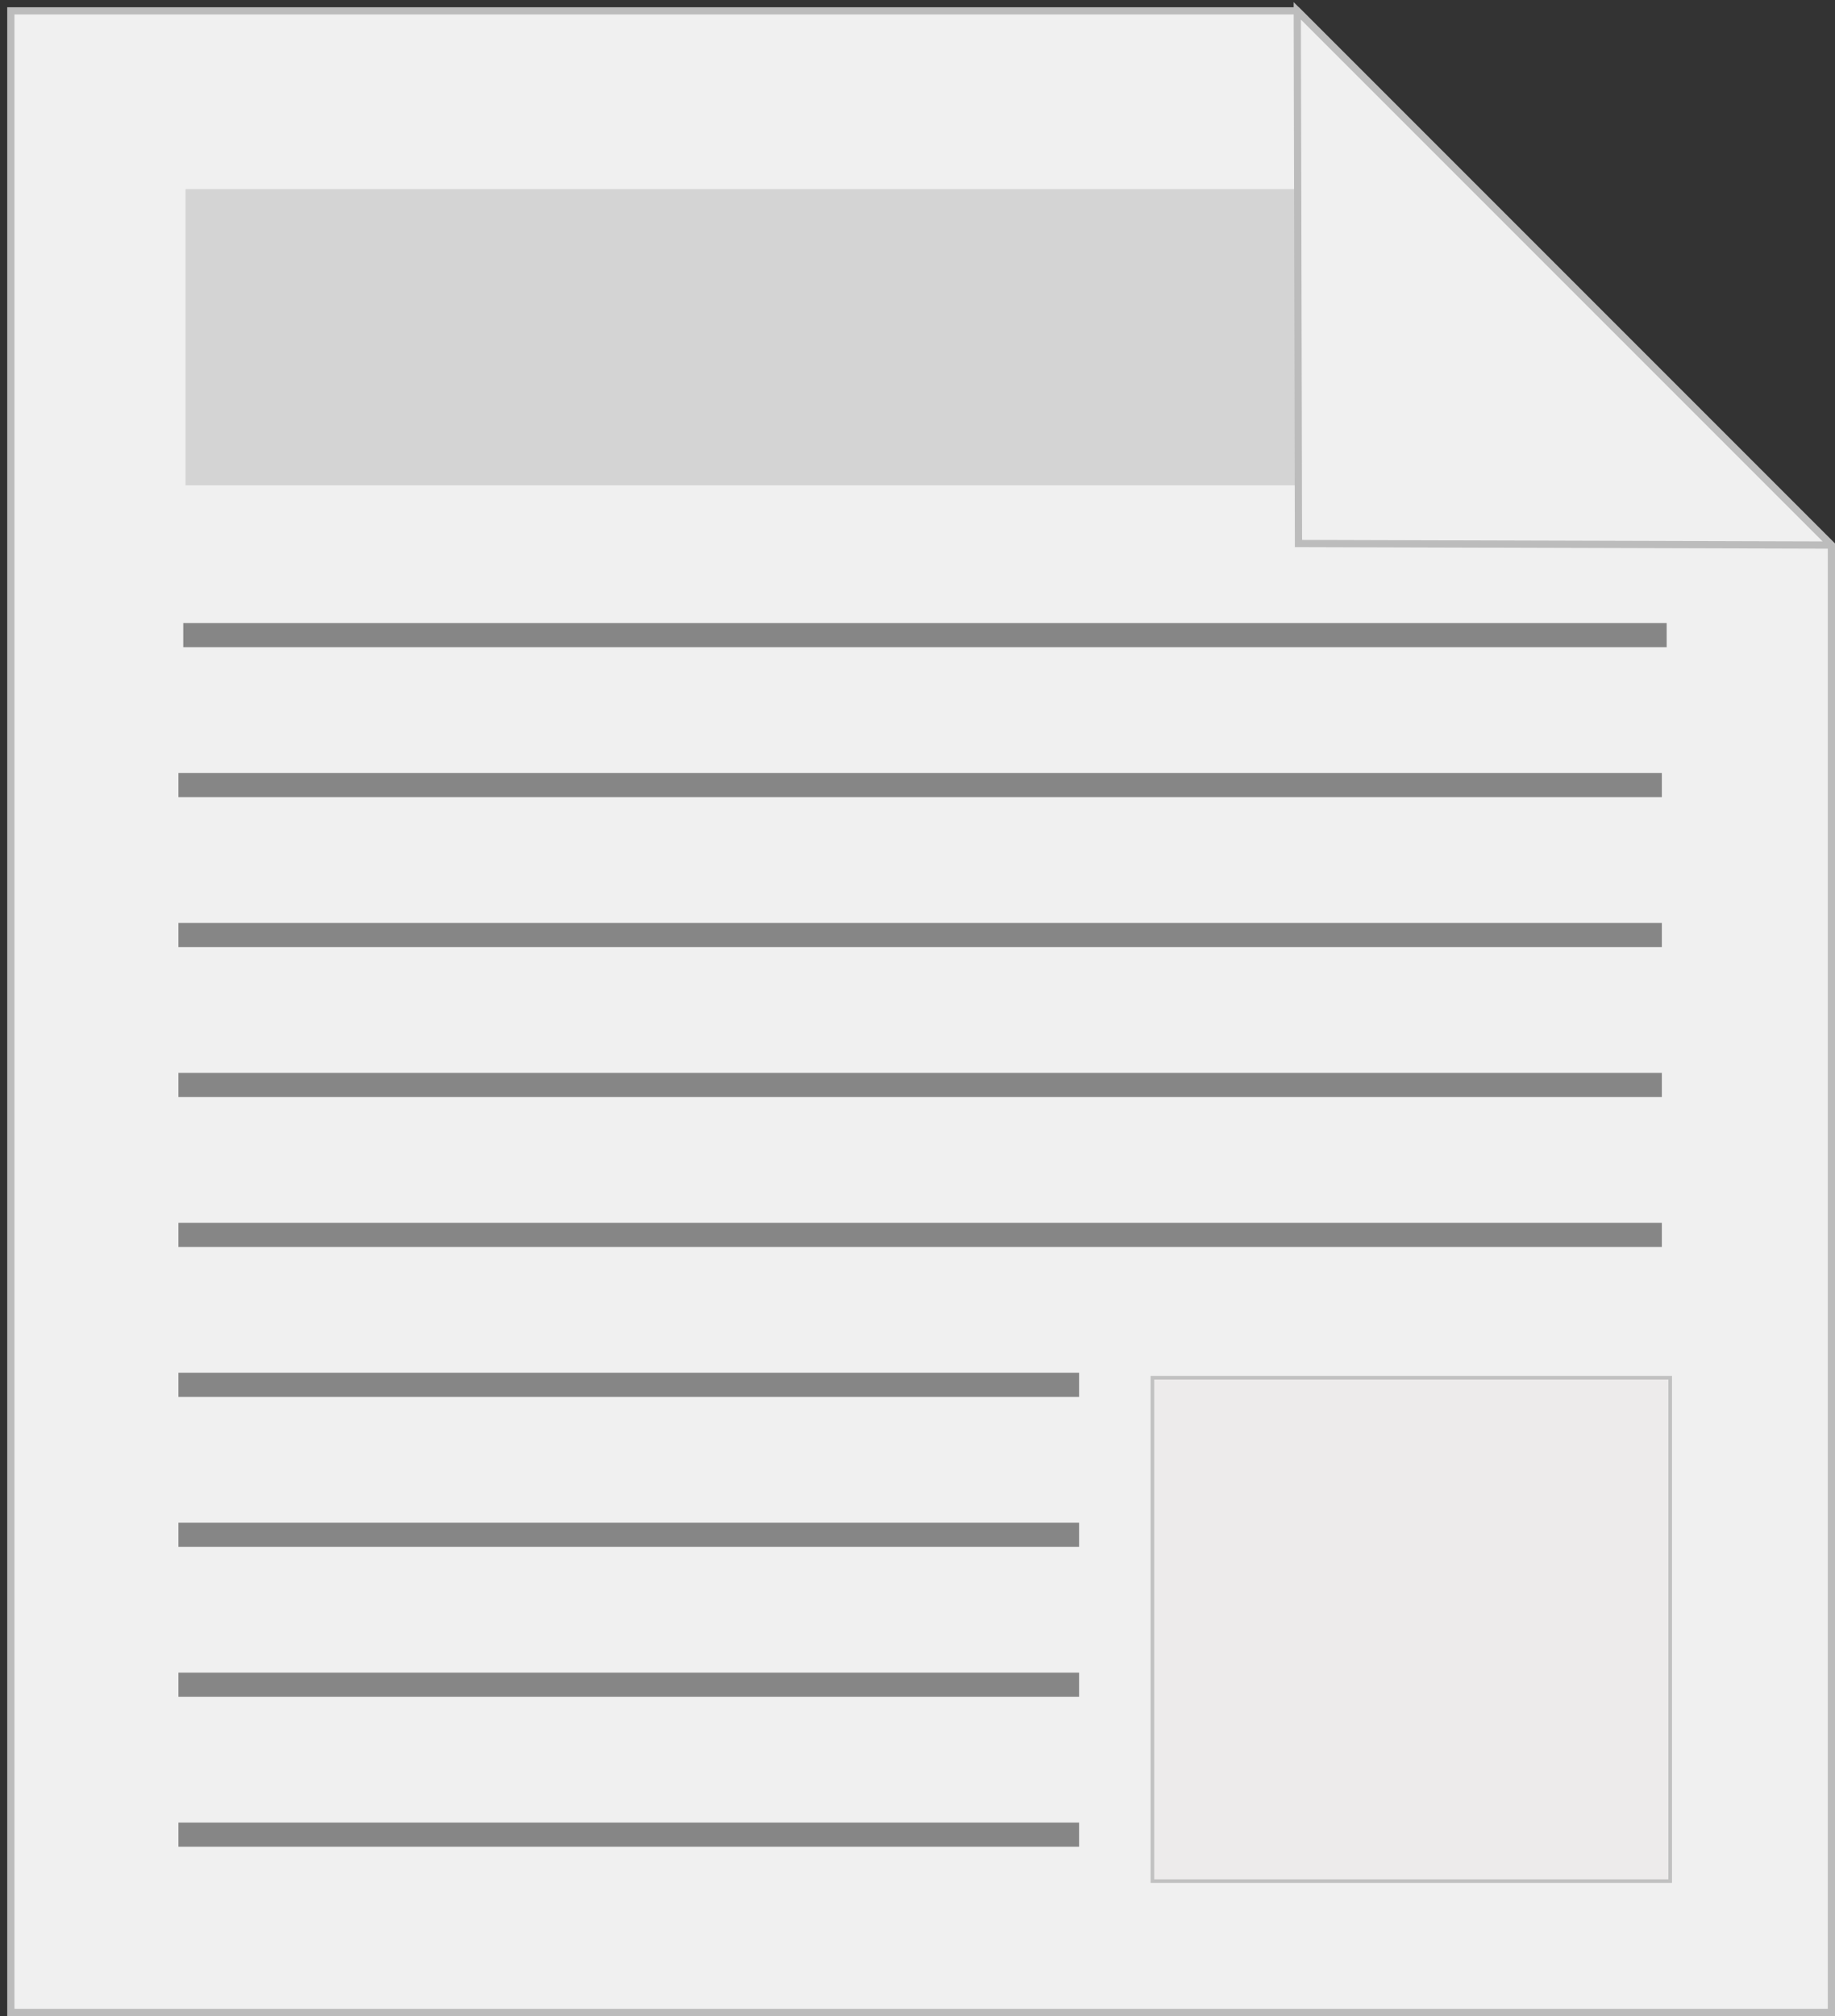 <?xml version="1.0" encoding="UTF-8"?>
<!DOCTYPE svg PUBLIC "-//W3C//DTD SVG 1.1//EN" "http://www.w3.org/Graphics/SVG/1.1/DTD/svg11.dtd">
<svg version="1.1" xmlns="http://www.w3.org/2000/svg" xmlns:xlink="http://www.w3.org/1999/xlink" x="0" y="0" width="254" height="279" viewBox="0, 0, 254, 279">
  <rect x="0" y="0" width="254" height="279" fill="#333333" stroke="none"/>
  <g id="Home_dark" transform="translate(-550.925, -135.704)">
    <g>
      <g>
        <path d="M730.493,137.204 L804.425,211.136 L804.425,414.204 L552.425,414.204 L552.425,137.204 L730.493,137.204 z" fill="#F0F0F0"/>
        <path d="M730.493,137.204 L804.425,211.136 L804.425,414.204 L552.425,414.204 L552.425,137.204 L730.493,137.204 z" fill-opacity="0" stroke="#BCBCBC" stroke-width="1"/>
      </g>
      <path d="M576.609,161.865 L733.609,161.865 L733.609,202.865 L576.609,202.865 L576.609,161.865 z" fill="#D4D4D4"/>
      <g>
        <path d="M710.443,326.365 L782.109,326.365 L782.109,396.031 L710.443,396.031 L710.443,326.365 z" fill="#EDEBEB"/>
        <path d="M710.443,326.365 L782.109,326.365 L782.109,396.031 L710.443,396.031 L710.443,326.365 z" fill-opacity="0" stroke="#C1C1C1" stroke-width="0.5"/>
      </g>
      <path d="M576.292,221.932 L781.625,221.932 L781.625,225.266 L576.292,225.266 L576.292,221.932 z" fill="#868686"/>
      <path d="M575.625,242.682 L780.958,242.682 L780.958,246.016 L575.625,246.016 L575.625,242.682 z" fill="#868686"/>
      <path d="M575.625,263.432 L780.958,263.432 L780.958,266.766 L575.625,266.766 L575.625,263.432 z" fill="#868686"/>
      <path d="M575.625,284.182 L780.958,284.182 L780.958,287.516 L575.625,287.516 L575.625,284.182 z" fill="#868686"/>
      <path d="M575.625,304.932 L780.958,304.932 L780.958,308.266 L575.625,308.266 L575.625,304.932 z" fill="#868686"/>
      <path d="M575.625,325.682 L700.292,325.682 L700.292,329.016 L575.625,329.016 L575.625,325.682 z" fill="#868686"/>
      <path d="M575.625,346.432 L700.292,346.432 L700.292,349.766 L575.625,349.766 L575.625,346.432 z" fill="#868686"/>
      <path d="M575.625,367.182 L700.292,367.182 L700.292,370.516 L575.625,370.516 L575.625,367.182 z" fill="#868686"/>
      <path d="M575.625,387.932 L700.292,387.932 L700.292,391.266 L575.625,391.266 L575.625,387.932 z" fill="#868686"/>
      <g>
        <path d="M730.493,137.204 L730.658,210.922 L804.425,211.136 L730.493,137.204 z" fill="#F0F0F0"/>
        <path d="M730.493,137.204 L730.658,210.922 L804.425,211.136 L730.493,137.204 z" fill-opacity="0" stroke="#BCBCBC" stroke-width="1"/>
      </g>
    </g>
  </g>
</svg>
